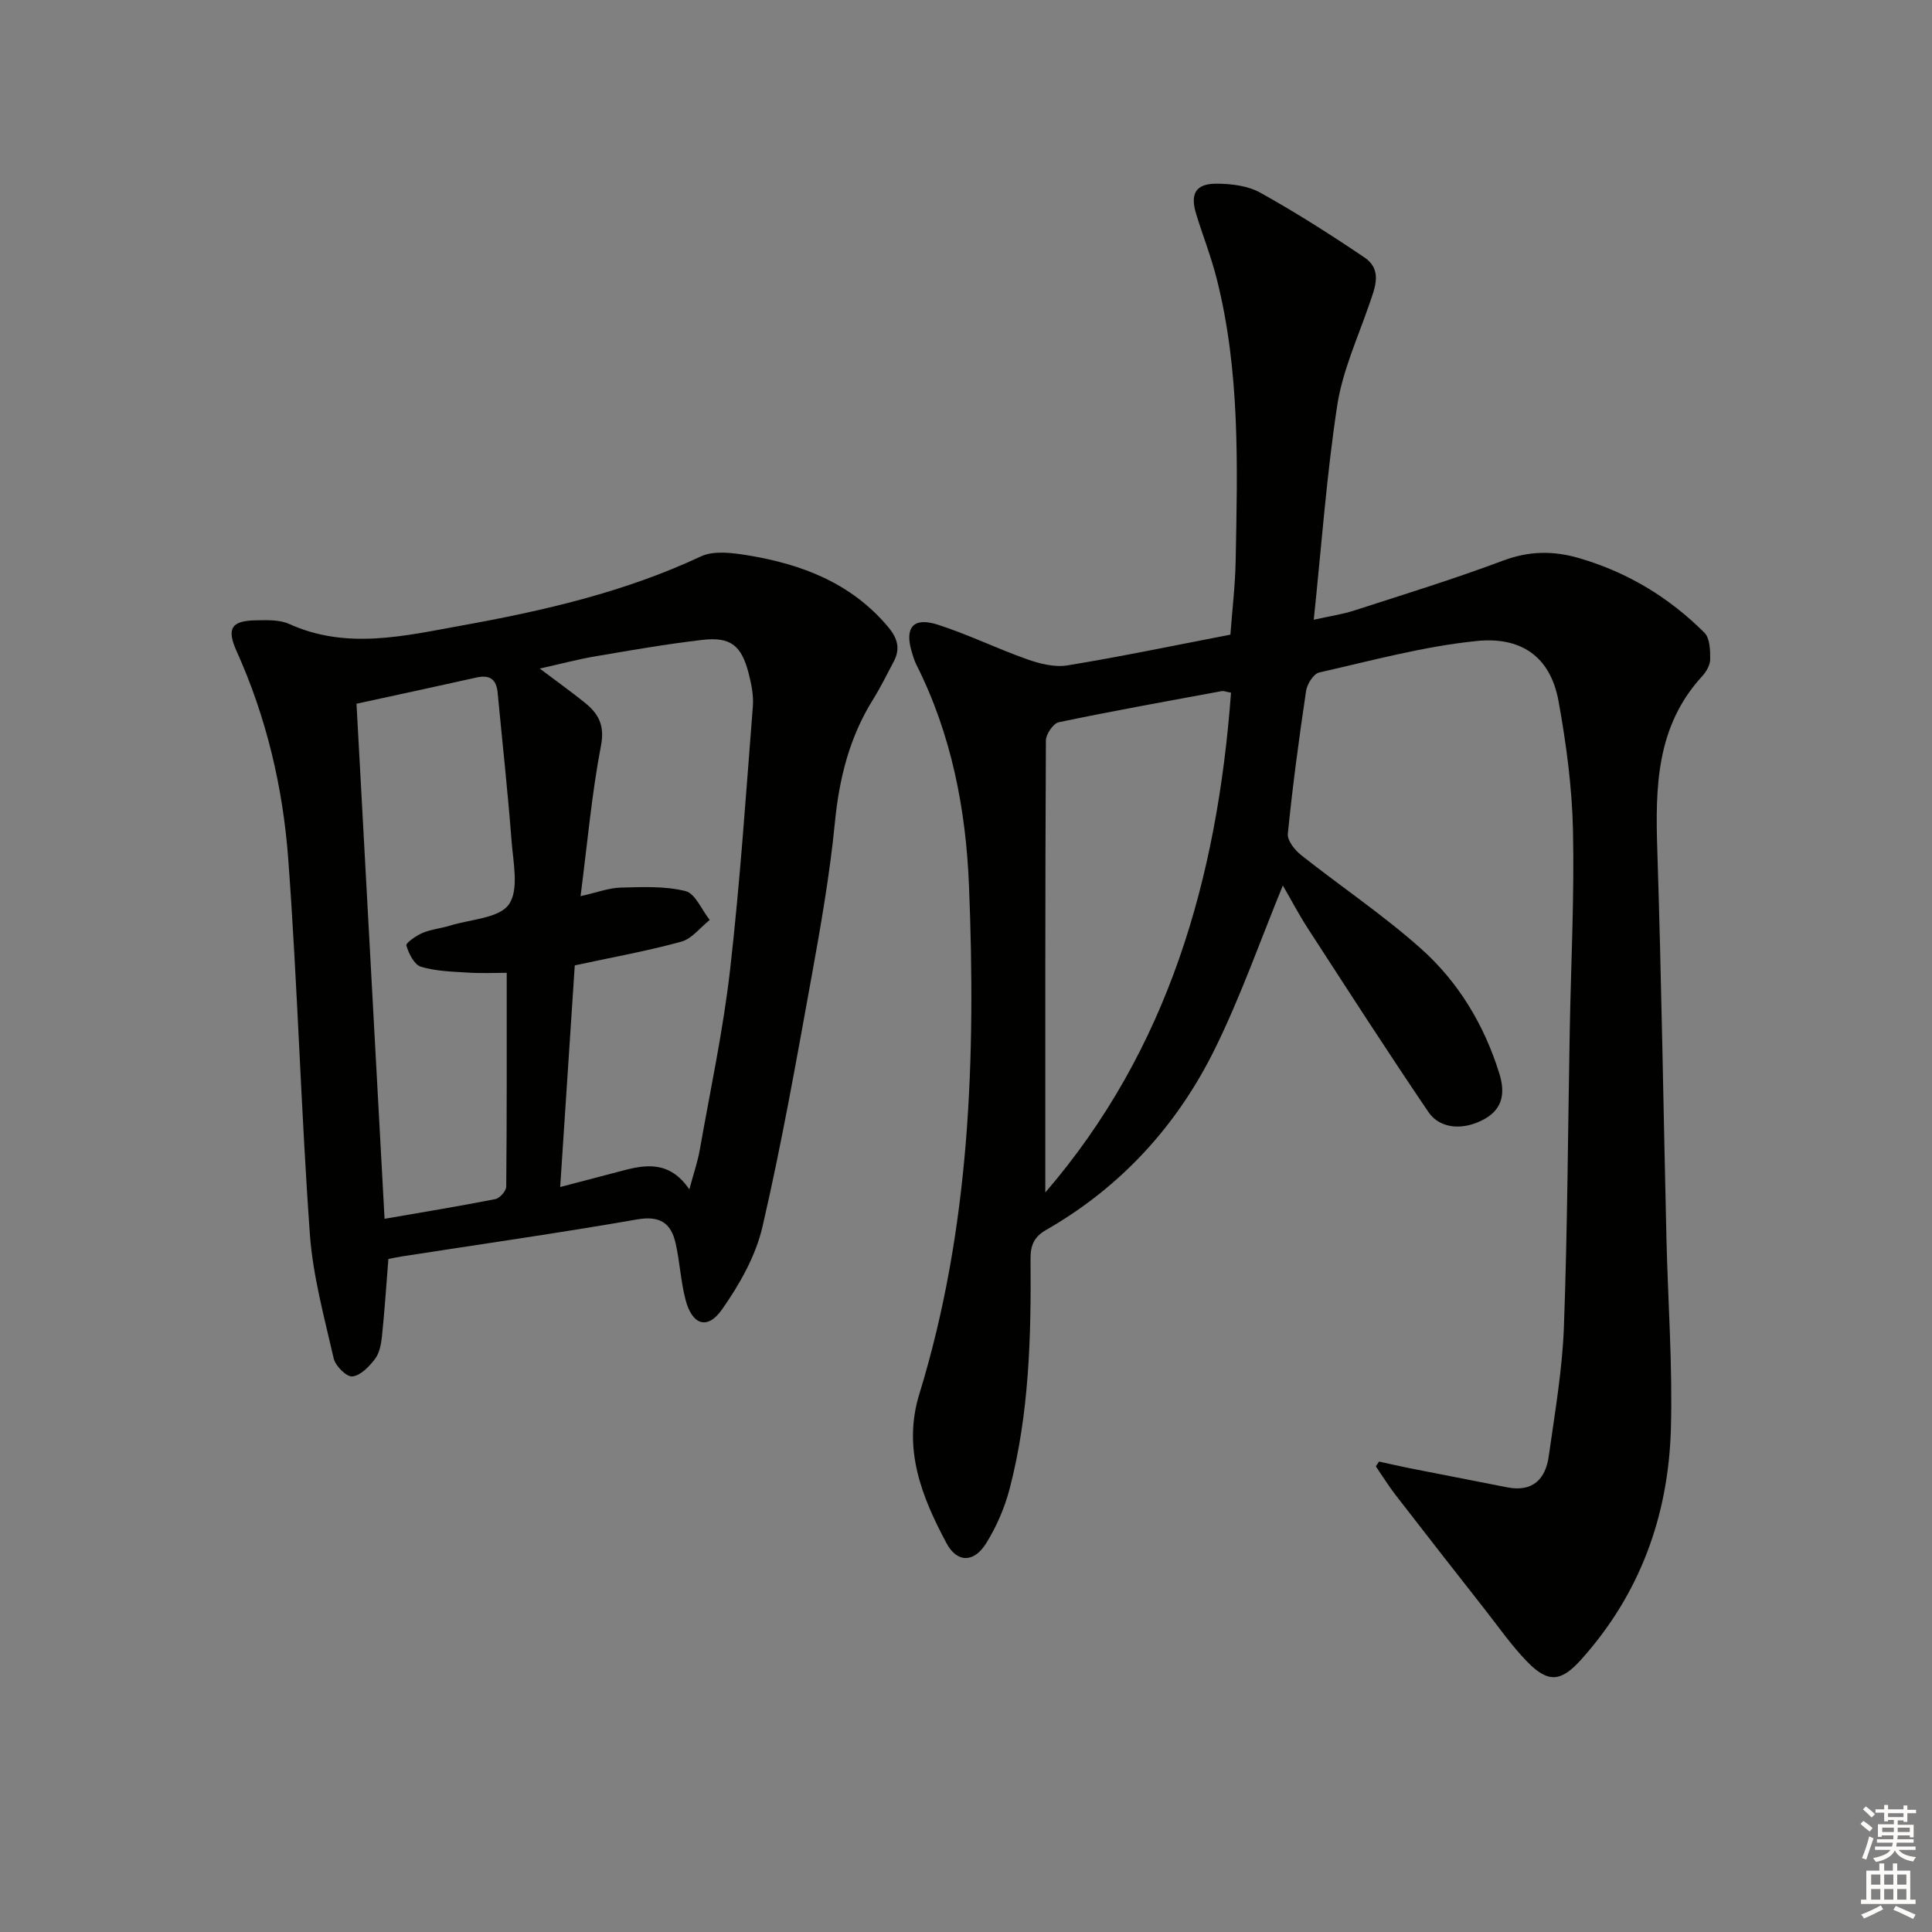 <svg enable-background="new 0 0 400 400" viewBox="0 0 400 400" xmlns="http://www.w3.org/2000/svg"><rect x="0" y="0" width="400" height="400" fill="#808080" stroke="none"/><path d="m285.51 302.6c2.03.44 4.06.92 6.1 1.33 6.82 1.35 13.64 2.68 20.46 4.01 5.26 1.02 7.93-1.7 8.59-6.49 1.24-8.88 2.8-17.77 3.13-26.69.75-20.46.83-40.95 1.21-61.42.25-13.81.97-27.63.67-41.42-.19-8.92-1.39-17.9-2.98-26.69-1.74-9.64-8.12-13.41-16.93-12.52-10.99 1.11-21.81 4.07-32.63 6.52-1.17.26-2.51 2.4-2.72 3.82-1.47 9.83-2.79 19.69-3.78 29.58-.14 1.39 1.46 3.39 2.78 4.43 8.21 6.5 16.96 12.37 24.76 19.32 7.77 6.92 13.11 15.79 16.24 25.85 1.22 3.91.82 7.29-3.06 9.45-4.31 2.41-9.21 2.11-11.62-1.46-8.48-12.51-16.67-25.22-24.89-37.9-1.95-3.01-3.62-6.2-5.24-8.99-4.69 11.43-8.72 22.99-14.1 33.89-7.81 15.84-19.45 28.56-34.92 37.43-2.56 1.47-3.24 3.27-3.22 6.03.14 15.98-.26 31.95-4.32 47.53-1.03 3.95-2.72 7.87-4.88 11.33-2.53 4.05-6.02 4.05-8.2-.04-5.14-9.62-9.11-19.55-5.62-30.89 10.55-34.36 11.7-69.73 10.28-105.23-.63-15.79-3.63-31.35-10.88-45.73-.44-.88-.72-1.84-1-2.79-1.46-4.96.36-7.14 5.37-5.54 6.3 2.01 12.29 4.97 18.53 7.17 2.63.93 5.7 1.71 8.37 1.27 11.12-1.82 22.15-4.13 33.73-6.36.38-5.1.99-10.18 1.09-15.26.38-19.63.95-39.3-3.96-58.57-1.14-4.49-2.86-8.83-4.22-13.27-1.28-4.17-.11-6.26 4.15-6.27 3.06 0 6.51.41 9.11 1.85 7.38 4.11 14.54 8.66 21.55 13.4 3.87 2.61 2.2 6.33.98 9.87-2.37 6.88-5.49 13.68-6.58 20.78-2.2 14.41-3.25 29-4.86 44.38 3.15-.71 5.84-1.09 8.4-1.92 10.27-3.32 20.61-6.5 30.71-10.29 5.43-2.04 10.44-2.13 15.91-.52 10 2.93 18.58 8.14 25.87 15.42 1.13 1.13 1.2 3.61 1.19 5.47 0 1.19-.8 2.6-1.66 3.53-9.56 10.4-9.71 23.05-9.29 36.09.86 26.78 1.26 53.57 1.89 80.35.31 13.14 1.29 26.3.92 39.43-.52 17.96-6.39 34.17-18.6 47.75-4.13 4.59-6.8 4.9-11.16.41-3.23-3.32-5.91-7.18-8.78-10.84-6.17-7.86-12.32-15.72-18.43-23.63-1.48-1.91-2.75-3.97-4.12-5.97.21-.31.44-.65.66-.99zm-69.09-55.71c25.49-29.58 35.6-65.08 38.45-103.47-1-.18-1.5-.41-1.94-.33-11.25 2.08-22.52 4.1-33.72 6.44-1.14.24-2.66 2.47-2.67 3.78-.16 31.12-.12 62.23-.12 93.58z" fill="#010100"/><path d="m80.41 260.66c-.44 5.51-.78 10.77-1.33 16.02-.17 1.61-.51 3.45-1.44 4.68-1.2 1.57-2.99 3.44-4.69 3.62-1.19.13-3.5-2.17-3.86-3.72-1.95-8.54-4.32-17.13-4.94-25.81-1.85-25.88-2.56-51.83-4.48-77.7-1.1-14.76-4.51-29.2-10.64-42.83-2.13-4.73-1.25-6.41 3.95-6.49 2.31-.04 4.89-.15 6.9.76 11.87 5.37 23.76 2.48 35.6.34 17.02-3.07 33.81-6.92 49.63-14.33 2.68-1.25 6.47-.75 9.62-.24 11.23 1.83 21.48 5.72 29.12 14.81 1.97 2.34 2.61 4.52 1.18 7.21-1.39 2.63-2.71 5.32-4.28 7.84-4.87 7.8-6.99 16.3-7.89 25.43-1.05 10.71-2.91 21.35-4.83 31.95-3.14 17.31-6.2 34.66-10.17 51.79-1.41 6.07-4.76 11.99-8.4 17.15-3.01 4.27-6.16 3.18-7.52-2.02-1-3.82-1.19-7.85-2.06-11.71-.94-4.19-3.25-5.77-7.98-4.94-16.19 2.82-32.47 5.14-48.71 7.66-.96.14-1.91.36-2.78.53zm62.31-14.42c.9-3.33 1.72-5.69 2.15-8.12 2.19-12.42 4.85-24.78 6.28-37.29 2.07-18.14 3.29-36.38 4.72-54.59.18-2.26-.31-4.65-.88-6.87-1.5-5.78-3.76-7.57-9.63-6.88-7.41.86-14.78 2.15-22.13 3.4-3.59.61-7.13 1.56-11.48 2.53 3.68 2.77 6.52 4.8 9.23 6.98 2.84 2.28 4.28 4.64 3.45 8.96-1.92 10-2.81 20.19-4.23 31.18 3.49-.78 5.87-1.71 8.26-1.77 4.5-.12 9.17-.35 13.46.72 2.04.51 3.37 3.9 5.02 5.98-1.96 1.55-3.69 3.9-5.91 4.5-7.15 1.96-14.48 3.27-22.03 4.9-.99 15.03-1.97 29.88-3.02 45.89 4.91-1.29 8.85-2.31 12.78-3.35 5.01-1.35 9.89-2.09 13.96 3.83zm-37.81-44.83c-2.38 0-5.19.14-7.98-.04-3.29-.21-6.69-.28-9.79-1.22-1.38-.42-2.52-2.73-3.01-4.4-.15-.52 2.05-2.05 3.38-2.61 1.82-.76 3.87-.94 5.77-1.53 4.2-1.3 10.07-1.5 12.08-4.37 2.13-3.04.89-8.69.55-13.15-.78-10.25-1.91-20.46-2.88-30.69-.26-2.77-1.64-3.74-4.37-3.13-8.07 1.81-16.15 3.54-24.85 5.43 1.93 35.44 3.85 70.72 5.81 106.64 7.98-1.39 15.49-2.61 22.94-4.08.92-.18 2.25-1.69 2.25-2.6.14-14.64.1-29.26.1-44.25z" fill="#010100"/><g fill="#fcfbfa"><path d="m385.2 377.6.6-.6c.6.4 1.3.9 1.9 1.5l-.6.7c-.8-.6-1.4-1.1-1.9-1.6zm.3 7.1c.6-1.4 1.1-2.9 1.5-4.5.3.1.6.3.9.4-.5 1.4-1 2.9-1.5 4.4zm.2-10.1.6-.6c.7.5 1.3 1.1 1.9 1.6l-.7.7c-.6-.6-1.2-1.2-1.8-1.7zm8.4-.8h.8v.9h1.8v.7h-1.8v1.8h-.8v-.3h-1.2v.9h3.3v2.6h-.8v-.4h-2.5c0 .3 0 .6-.1.8h3.4v.7h-3.5c0 .3-.1.6-.1.8h4v.7h-3.5c.7.9 1.9 1.3 3.6 1.5-.2.2-.4.5-.6.9-1.9-.3-3.2-1.1-3.8-2.3-.5 1.1-1.8 2-3.9 2.4-.2-.3-.4-.5-.6-.8 1.9-.4 3.1-.9 3.6-1.7h-3.2v-.7h3.5c.1-.2.1-.5.2-.8h-3.3v-.7h3.4c0-.2 0-.5 0-.8h-2.4v.3h-.8v-2.6h3.3v-.9h-1.2v.3h-.8v-1.8h-1.8v-.7h1.8v-.9h.8v.9h3.2zm-4.4 5.5h2.4c0-.3 0-.6 0-.9h-2.4zm1.2-3.1h3.2v-.8h-3.2zm4.4 2.2h-2.4v.9h2.5v-.9z"/><path d="m389.2 385.8h.9v1.5h1.8v-1.5h.9v1.5h2.7v6h1.1v.9h-11.3v-.9h1.1v-6h2.7v-1.5zm.2 8.7.5.8c-1.2.6-2.5 1.3-4 1.9-.2-.3-.3-.6-.6-.8 1.6-.6 3-1.3 4.1-1.9zm-2-4.3h1.9v-2.1h-1.9zm0 3.1h1.9v-2.2h-1.9zm2.7-3.1h1.9v-2.1h-1.9zm0 3.1h1.9v-2.2h-1.9zm2.4 1.3c1.4.6 2.7 1.2 4.1 1.8l-.5.9c-1.5-.7-2.8-1.4-4.1-1.9zm2.2-6.5h-1.9v2.1h1.9zm-1.9 5.2h1.9v-2.2h-1.9z"/></g></svg>